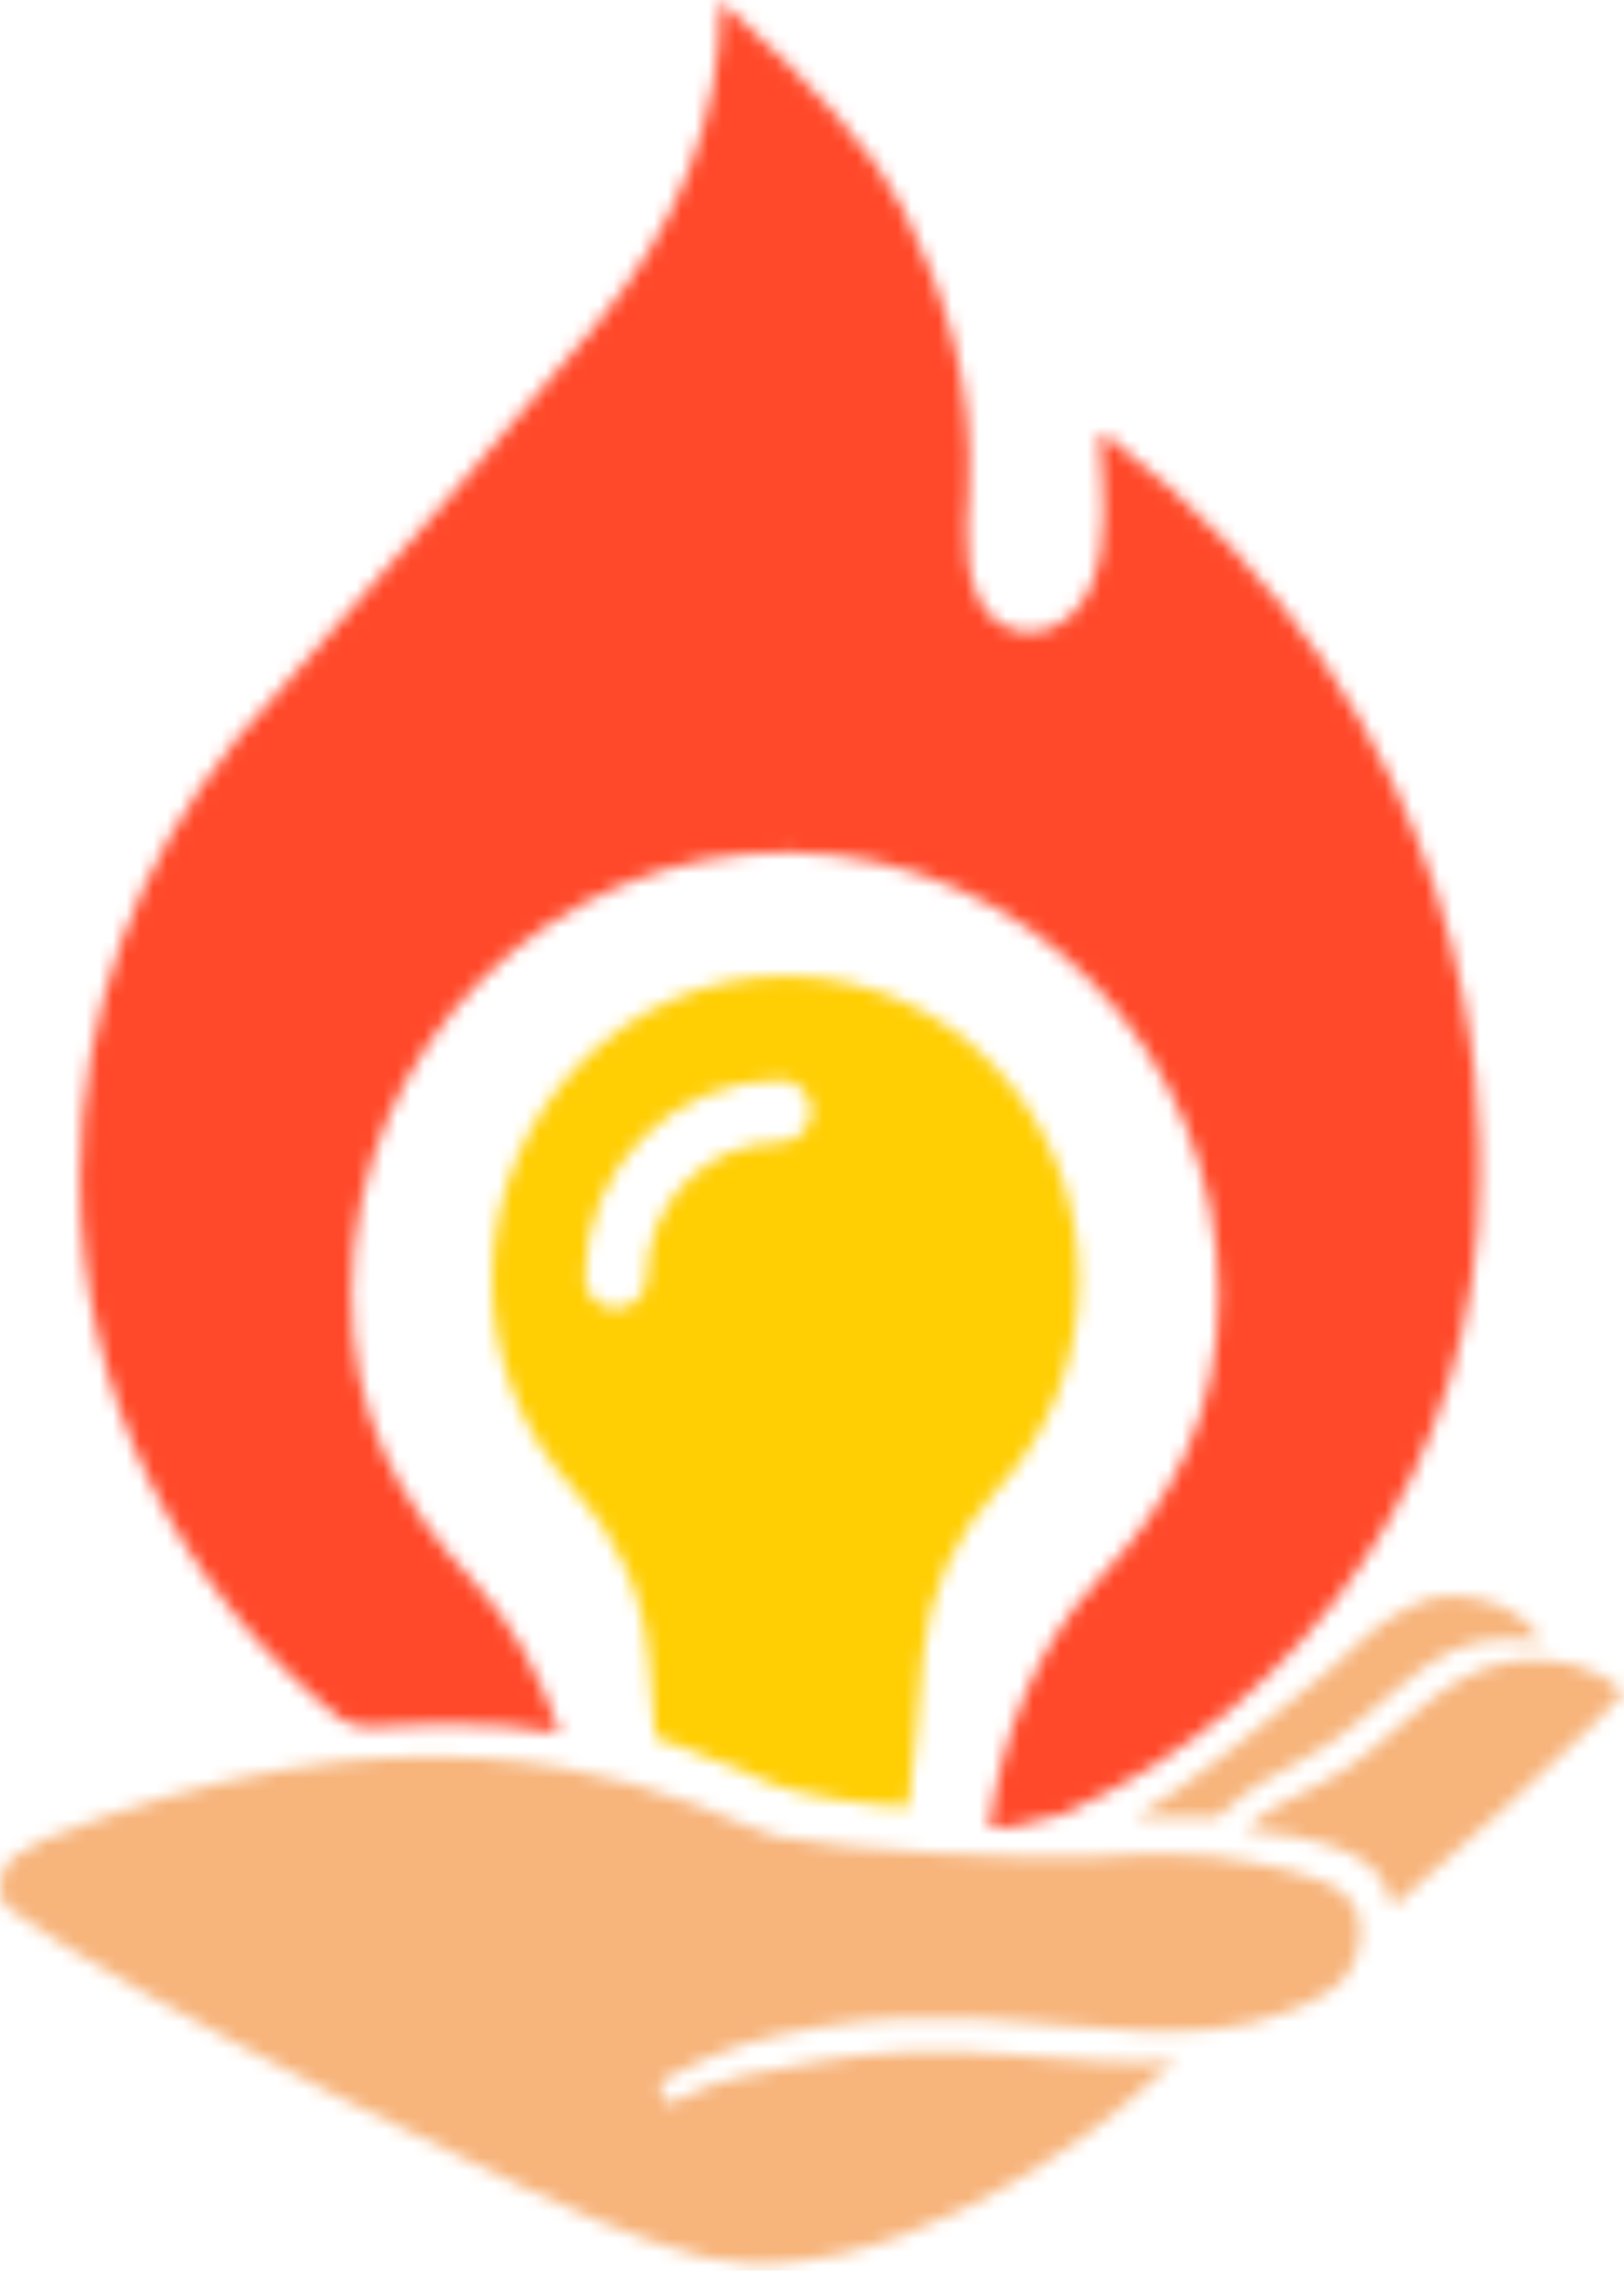 <?xml version="1.0" encoding="UTF-8"?>
<svg width="120px" height="168px" viewBox="0 0 120 168" version="1.1" xmlns="http://www.w3.org/2000/svg" xmlns:xlink="http://www.w3.org/1999/xlink">
    <!-- Generator: Sketch 53.2 (72643) - https://sketchapp.com -->
    <title>Spark logo</title>
    <desc>Created with Sketch.</desc>
    <defs>
        <path d="M35.528,127.99 C35.502,127.985 35.477,127.979 35.451,127.974 C30.617,127.013 24.369,127.344 21.625,127.544 C20.756,127.608 19.652,127.206 19.368,126.98 C7.56,117.57 0.073,103.193 0.073,86.979 C0.073,74.806 4.336,63.622 11.46,54.819 L11.424,54.811 C11.616,54.595 11.808,54.379 11.999,54.164 C12.649,53.388 13.321,52.632 14.014,51.895 C24.474,40.101 32.541,30.791 38.215,23.963 C44.347,16.582 47.414,8.619 47.414,0.072 C54.365,6.241 58.858,11.363 60.893,15.437 C63.923,21.505 66.251,28.556 65.738,36.568 C65.571,39.175 65.2,43.889 67.838,45.908 C69.328,47.05 71.089,46.626 71.252,46.575 C78.508,44.322 74.338,30.932 75.821,32.058 C104.156,53.569 103.498,82.361 103.498,86.979 C103.498,107.931 90.895,125.941 72.598,134.004 C69.85,134.805 68.159,135.133 67.493,134.982 C67.421,134.976 67.346,134.971 67.268,134.966 C68.099,128.319 70.859,121.381 75.21,116.768 C80.791,110.884 84.202,104.424 84.202,95.609 C84.202,77.704 70.083,63.153 52.575,62.942 C34.88,62.71 20.244,77.367 20.141,95.44 C20.1,104.298 23.511,110.821 29.092,116.725 C31.933,119.739 34.122,123.734 35.528,127.99 Z" id="path-1"></path>
        <path d="M30.773,61.414 C27.65,61.323 22.755,60.491 21.059,59.834 C20.387,59.573 16.071,57.772 14.597,57.205 C13.748,56.879 12.918,56.575 12.095,56.292 C12.049,55.847 12.004,55.422 11.962,55.017 C11.861,54.046 11.64,51.105 11.604,50.61 C11.258,45.882 9.281,41.432 6.077,37.989 C2.301,33.94 -0.008,28.415 0.021,22.341 C0.091,9.947 9.994,-0.104 21.968,0.055 C33.816,0.2 43.37,10.179 43.37,22.457 C43.37,28.502 41.061,33.983 37.285,38.018 C34.145,41.391 32.23,45.761 31.816,50.389 C31.76,51.019 31.482,54.665 31.357,55.851 C31.194,57.406 30.999,59.26 30.773,61.414 Z M21.315,7.728 C13.334,7.728 6.865,14.256 6.865,22.31 C6.865,23.581 7.886,24.612 9.146,24.612 C10.407,24.612 11.428,23.581 11.428,22.31 C11.428,16.799 15.855,12.333 21.315,12.333 C22.575,12.333 23.596,11.302 23.596,10.03 C23.596,8.759 22.575,7.728 21.315,7.728 Z" id="path-3"></path>
        <path d="M119.932,7.207 L119.932,7.213 C118.779,8.607 117.363,9.823 116.076,11.097 C114.48,12.643 112.883,14.123 111.284,15.607 C108.271,18.37 105.938,20.252 102.924,23.015 C102.201,21.466 102.681,18.285 92.003,17.313 C93.947,15.607 95.406,14.994 97.666,13.858 C100.243,12.575 102.267,10.626 104.488,8.733 C106.648,6.904 109.008,5.191 111.955,4.845 C114.641,4.51 118.018,5.09 119.932,7.207 L119.932,7.207 Z M57.466,49.313 L55.156,49.313 C53.31,49.213 51.487,48.866 49.727,48.207 C49.41,48.089 48.235,47.715 47.822,47.586 C40.937,45.437 9.218,29.569 0.602,23.089 C-0.39,22.344 -0.074,20.096 0.951,19.353 C1.614,18.873 2.864,18.19 3.358,17.993 C29.536,7.577 45.62,12.821 55.195,17.015 C55.359,17.087 57.183,17.773 57.375,17.816 C62.052,18.846 76.404,19.562 80.33,19.353 C84.503,19.07 88.682,18.908 92.721,19.773 C95.785,20.497 100.702,21.051 100.521,24.897 C100.34,28.743 97.677,29.745 95.089,30.77 C91.683,32.159 87.889,32.3 84.277,32.173 C80.662,32.052 77.158,31.538 73.54,31.351 C73.024,31.313 72.507,31.279 71.733,31.255 C68.119,31.133 64.452,31.202 60.876,31.834 C56.149,32.593 53.259,33.465 49.062,35.783 C48.436,36.131 49.063,37.814 49.691,37.462 C53.449,35.421 56.009,35.341 60.216,34.483 C61.173,34.305 62.07,34.192 63.03,34.079 L64.118,33.956 C65.144,33.84 66.17,33.785 67.456,33.716 L69.39,33.74 C70.163,33.76 70.869,33.723 71.645,33.747 C71.713,33.804 71.841,33.797 71.969,33.791 L74.812,33.958 C79.274,34.293 82.443,34.709 86.873,34.472 C85.321,35.57 85.168,35.742 83.818,37.021 C82.383,38.376 69.767,48.681 57.466,49.313 L57.466,49.313 Z M113.753,3.16 L113.697,3.358 C112.921,3.272 112.142,3.187 111.372,3.228 C108.151,3.207 106.12,4.54 103.71,6.509 C101.299,8.479 99.094,10.691 96.269,12.11 C93.633,13.457 92.257,14.267 89.94,16.427 C89.103,16.41 88.226,16.372 87.392,16.417 C87.132,16.369 84.145,16.403 83.888,16.417 C87.132,14.648 95.806,7.613 98.15,5.582 C100.425,3.493 102.046,1.736 104.945,0.505 C107.466,-0.582 112.136,0.398 113.753,3.16 Z" id="path-5"></path>
    </defs>
    <g id="Page-1" stroke="none" stroke-width="1" fill="none" fill-rule="evenodd">
        <g id="Spark-logo">
            <g id="Group-3" transform="translate(5.834, 0)">
                <g id="Fill-1-Clipped">
                    <mask id="mask-2" fill="white">
                        <use xlink:href="#path-1"></use>
                    </mask>
                    <g id="path-1"></g>
                    <polygon id="Fill-1" fill="#FF492A" fill-rule="nonzero" mask="url(#mask-2)" points="-0.755 -1.112 104.654 -1.112 104.654 135.866 -0.755 135.866"></polygon>
                </g>
            </g>
            <g id="Group-6" transform="translate(36.35, 72.026)">
                <g id="Fill-4-Clipped">
                    <mask id="mask-4" fill="white">
                        <use xlink:href="#path-3"></use>
                    </mask>
                    <g id="path-3"></g>
                    <polygon id="Fill-4" fill="#FFCE03" fill-rule="nonzero" mask="url(#mask-4)" points="-0.936 -1.524 44.429 -1.524 44.429 62.787 -0.936 62.787"></polygon>
                </g>
            </g>
            <g id="Group-9" transform="translate(0, 117.8)">
                <g id="Fill-7-Clipped">
                    <mask id="mask-6" fill="white">
                        <use xlink:href="#path-5"></use>
                    </mask>
                    <g id="path-5"></g>
                    <polygon id="Fill-7" fill="#F7B47B" fill-rule="nonzero" mask="url(#mask-6)" points="-0.615 -1.8 120.595 -1.8 120.595 49.874 -0.615 49.874"></polygon>
                </g>
            </g>
        </g>
    </g>
</svg>